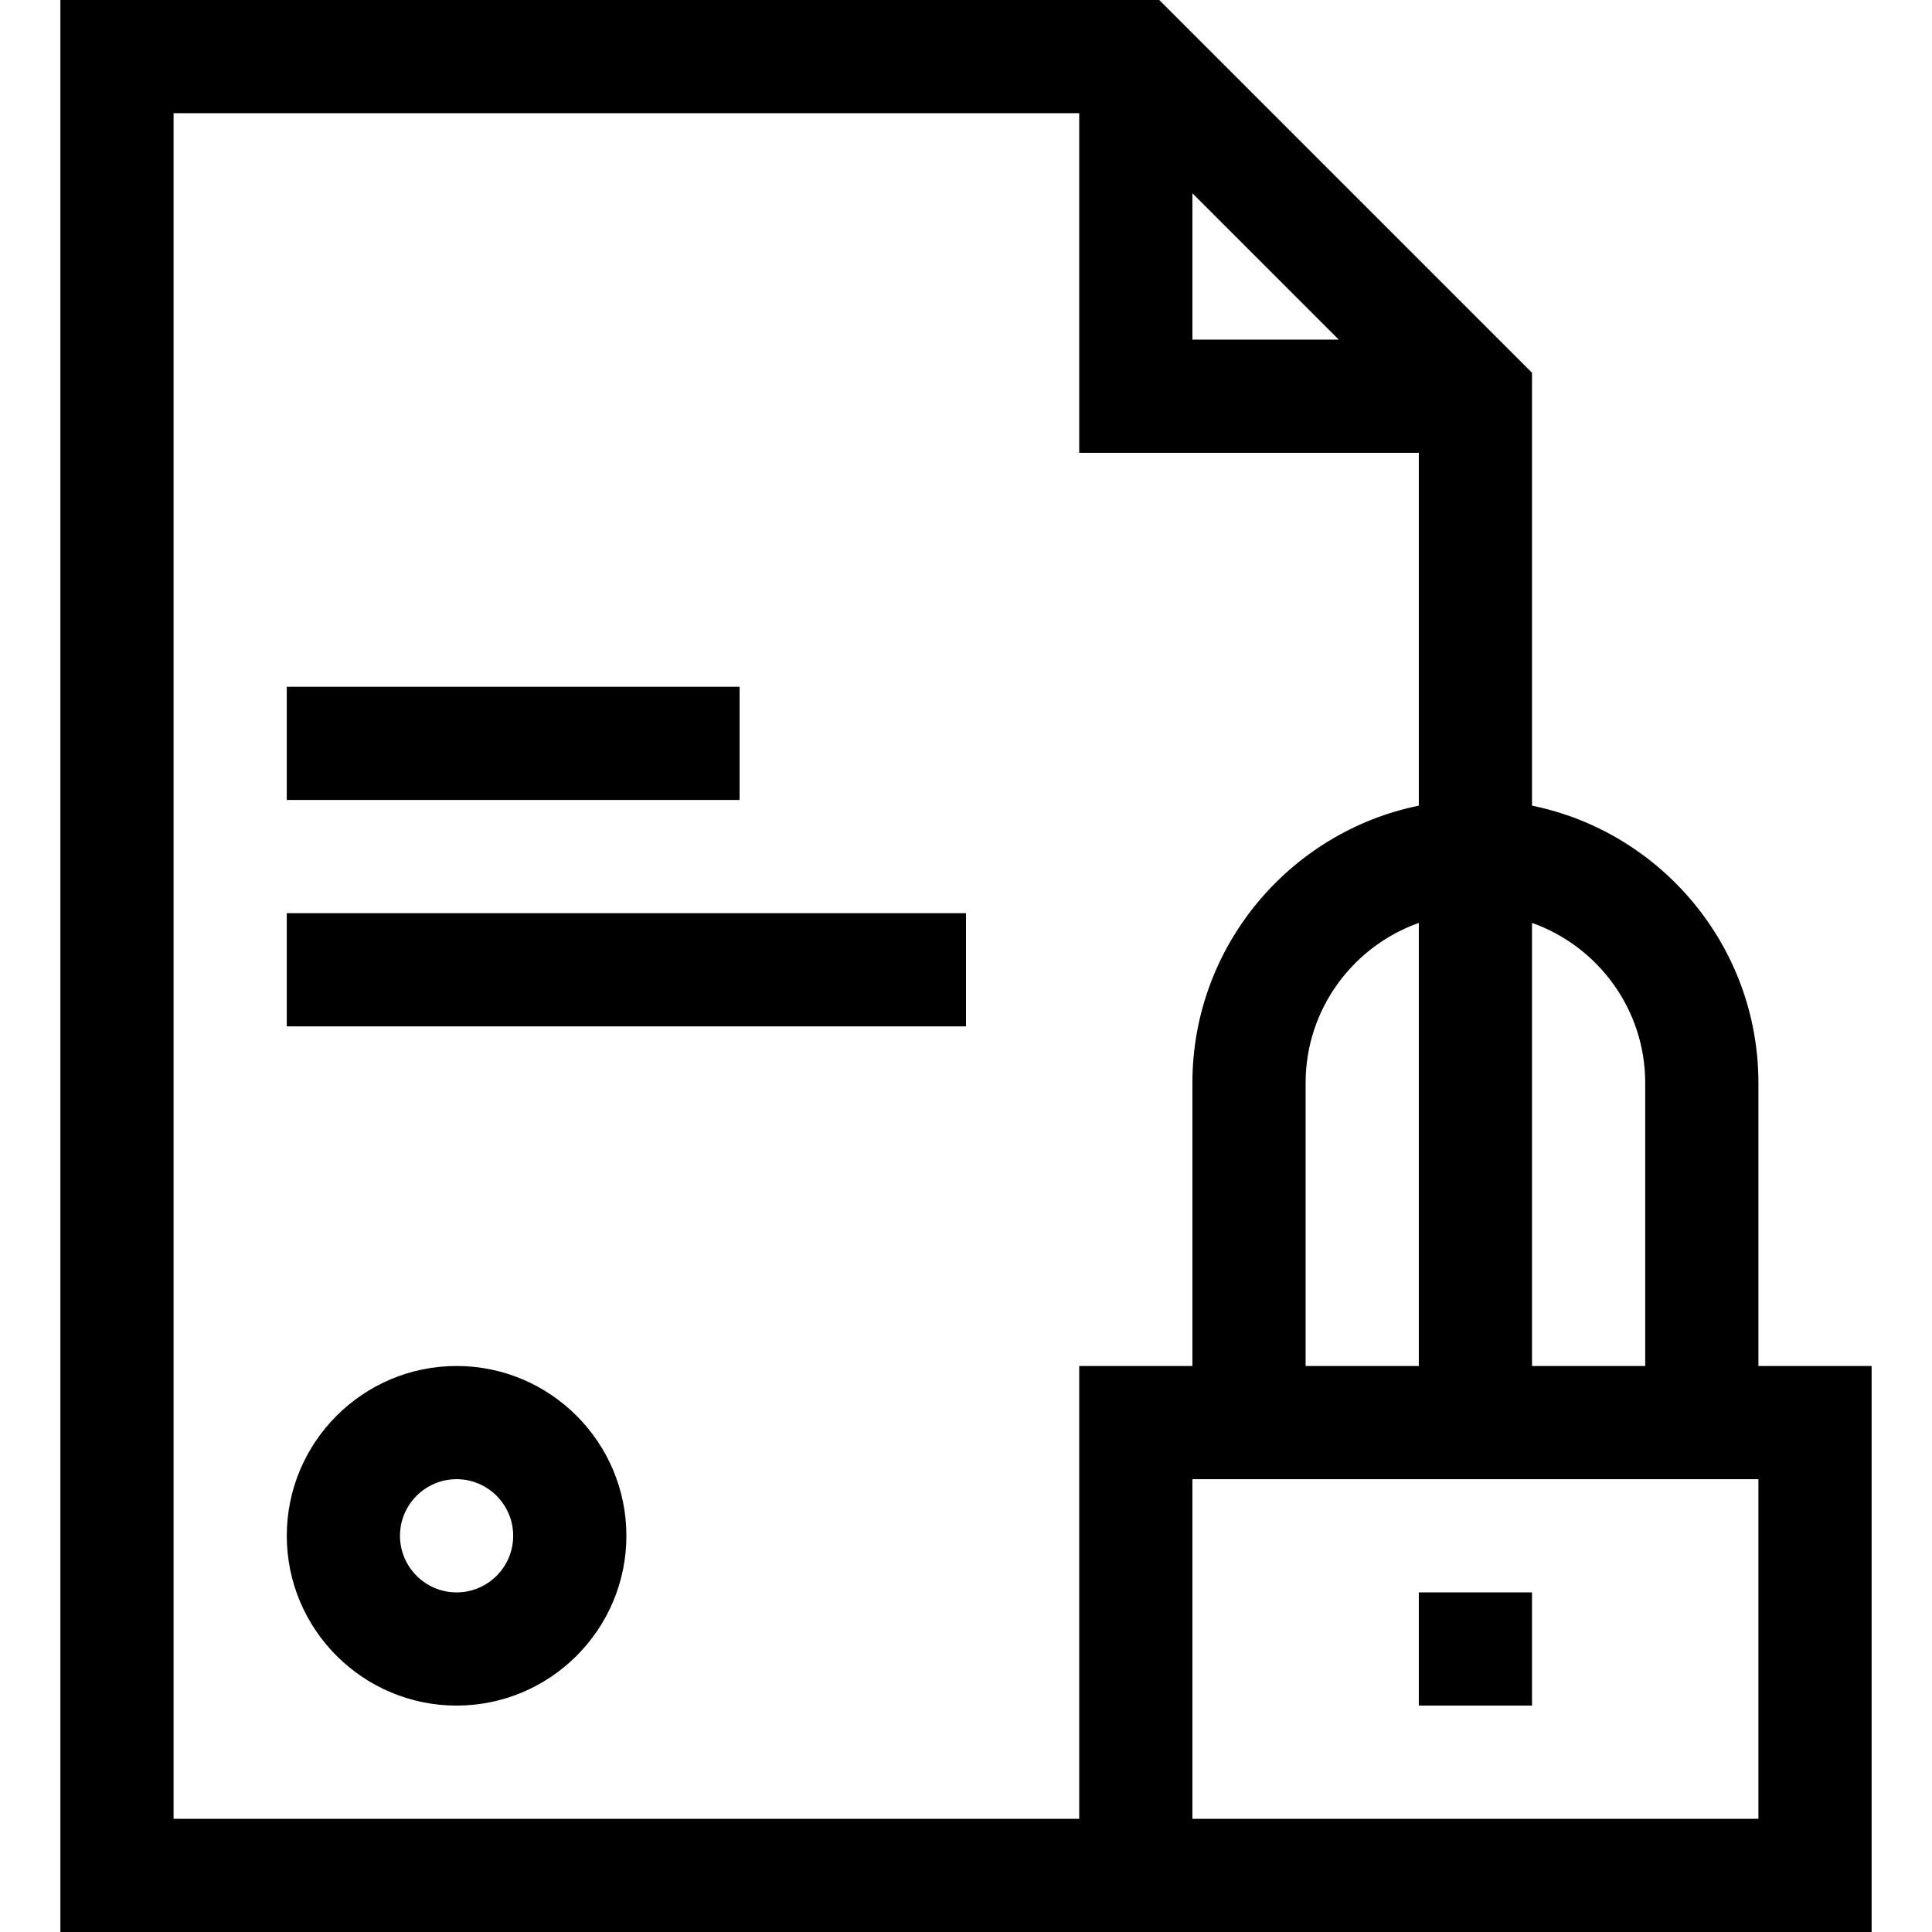 <svg id="Capa_1" enable-background="new 0 0 512 512" height="512" viewBox="0 0 512 512" width="512" xmlns="http://www.w3.org/2000/svg"><g><path d="m76 182h120v30h-120z"/><path d="m76 242h180v30h-180z"/><path d="m121 362c-24.813 0-45 20.187-45 45s20.187 45 45 45 45-20.187 45-45-20.187-45-45-45zm0 60c-8.271 0-15-6.729-15-15s6.729-15 15-15 15 6.729 15 15-6.729 15-15 15z"/><path d="m466 362v-75c0-36.219-25.808-66.522-60-73.491v-114.722l-98.787-98.787h-291.213v512h480v-150zm-30-75v75h-30v-117.42c17.459 6.192 30 22.865 30 42.42zm-60 75h-30v-75c0-19.555 12.541-36.228 30-42.42zm-60-310.787 38.787 38.787h-38.787zm-270 430.787v-452h240v90h90v93.509c-34.192 6.968-60 37.271-60 73.491v75h-30v120zm420 0h-150v-90h150z"/><path d="m376 422h30v30h-30z"/></g></svg>